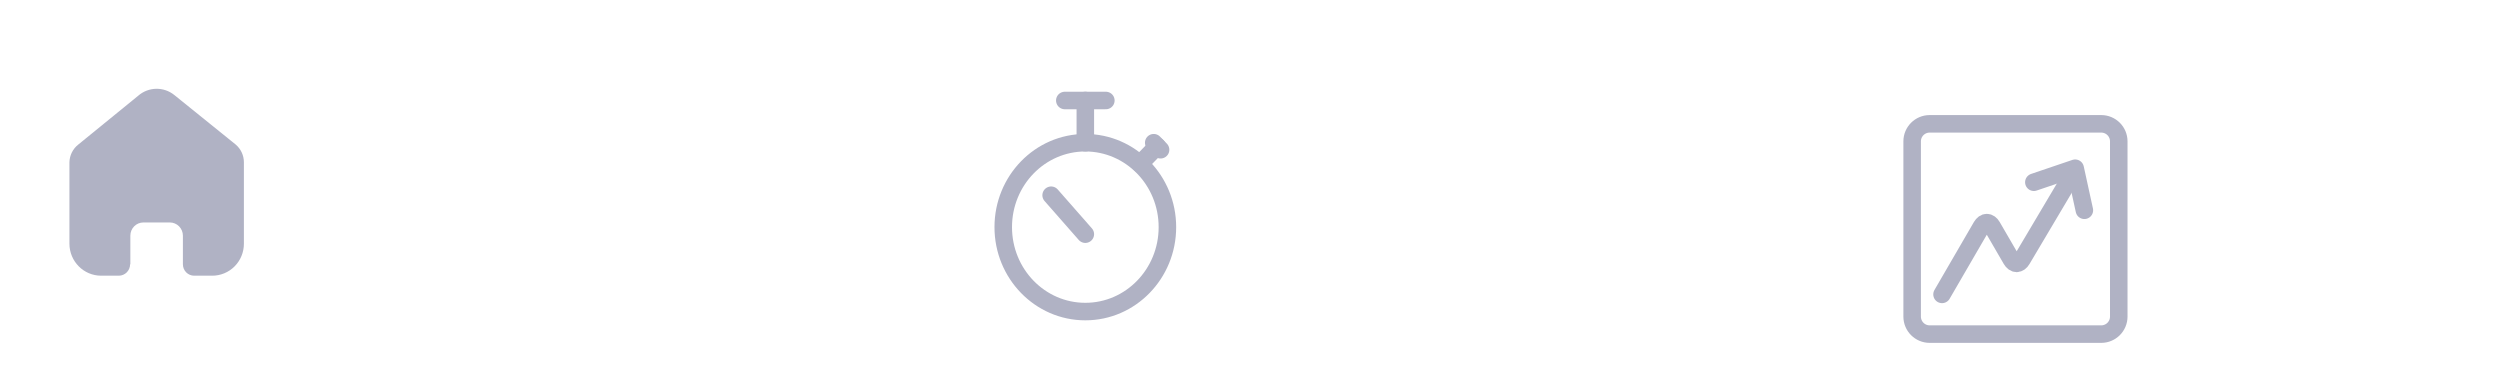 <svg width="214" height="32" viewBox="0 0 214 32" fill="none" xmlns="http://www.w3.org/2000/svg">
<path d="M11.158 22.619V20.172C11.158 19.548 11.659 19.042 12.277 19.042H14.537C14.834 19.042 15.118 19.161 15.328 19.373C15.538 19.585 15.656 19.873 15.656 20.172V22.619C15.654 22.878 15.755 23.128 15.936 23.312C16.117 23.496 16.363 23.6 16.62 23.6H18.161C18.881 23.602 19.572 23.314 20.082 22.801C20.592 22.287 20.878 21.59 20.878 20.862V13.893C20.878 13.306 20.62 12.749 20.174 12.372L14.931 8.141C14.019 7.399 12.712 7.423 11.827 8.198L6.703 12.372C6.236 12.738 5.957 13.296 5.943 13.893V20.855C5.943 22.371 7.159 23.6 8.66 23.6H10.166C10.7 23.6 11.133 23.165 11.137 22.626L11.158 22.619Z" fill="#B0B2C4"/>
<path fill-rule="evenodd" clip-rule="evenodd" d="M92.904 26.67C96.785 26.67 99.93 23.434 99.93 19.443C99.93 15.451 96.785 12.216 92.904 12.216C89.023 12.216 85.878 15.451 85.878 19.443C85.878 23.434 89.023 26.67 92.904 26.67Z" stroke="#B0B2C4" stroke-width="1.5" stroke-linecap="round" stroke-linejoin="round"/>
<path d="M97.588 14.023L99.052 12.517" stroke="#B0B2C4" stroke-width="1.5" stroke-linecap="round" stroke-linejoin="round"/>
<path d="M98.759 12.216L99.345 12.818" stroke="#B0B2C4" stroke-width="1.5" stroke-linecap="round" stroke-linejoin="round"/>
<path d="M92.904 12.216V8.602" stroke="#B0B2C4" stroke-width="1.5" stroke-linecap="round" stroke-linejoin="round"/>
<path d="M94.661 8.602H91.147" stroke="#B0B2C4" stroke-width="1.5" stroke-linecap="round" stroke-linejoin="round"/>
<path d="M92.904 20.045L89.977 16.712" stroke="#B0B2C4" stroke-width="1.5" stroke-linecap="round" stroke-linejoin="round"/>
<path d="M166.238 25.2L169.618 19.377C169.738 19.171 169.901 19.055 170.07 19.055C170.24 19.055 170.402 19.171 170.522 19.377L172.173 22.221C172.293 22.428 172.455 22.544 172.625 22.544C172.794 22.544 172.957 22.428 173.077 22.221L177.243 15.2" stroke="#B0B2C4" stroke-width="1.5" stroke-linecap="round" stroke-linejoin="round"/>
<path d="M174.098 15.6L177.635 14.4L178.422 18" stroke="#B0B2C4" stroke-width="1.5" stroke-linecap="round" stroke-linejoin="round"/>
<path fill-rule="evenodd" clip-rule="evenodd" d="M163.68 12.1C163.68 11.271 164.351 10.6 165.18 10.6H179.866C180.695 10.6 181.366 11.271 181.366 12.1V27.1C181.366 27.928 180.695 28.6 179.866 28.6H165.18C164.351 28.6 163.68 27.928 163.68 27.1V12.1Z" stroke="#B0B2C4" stroke-width="1.5" stroke-linecap="round" stroke-linejoin="round"/>
</svg>
